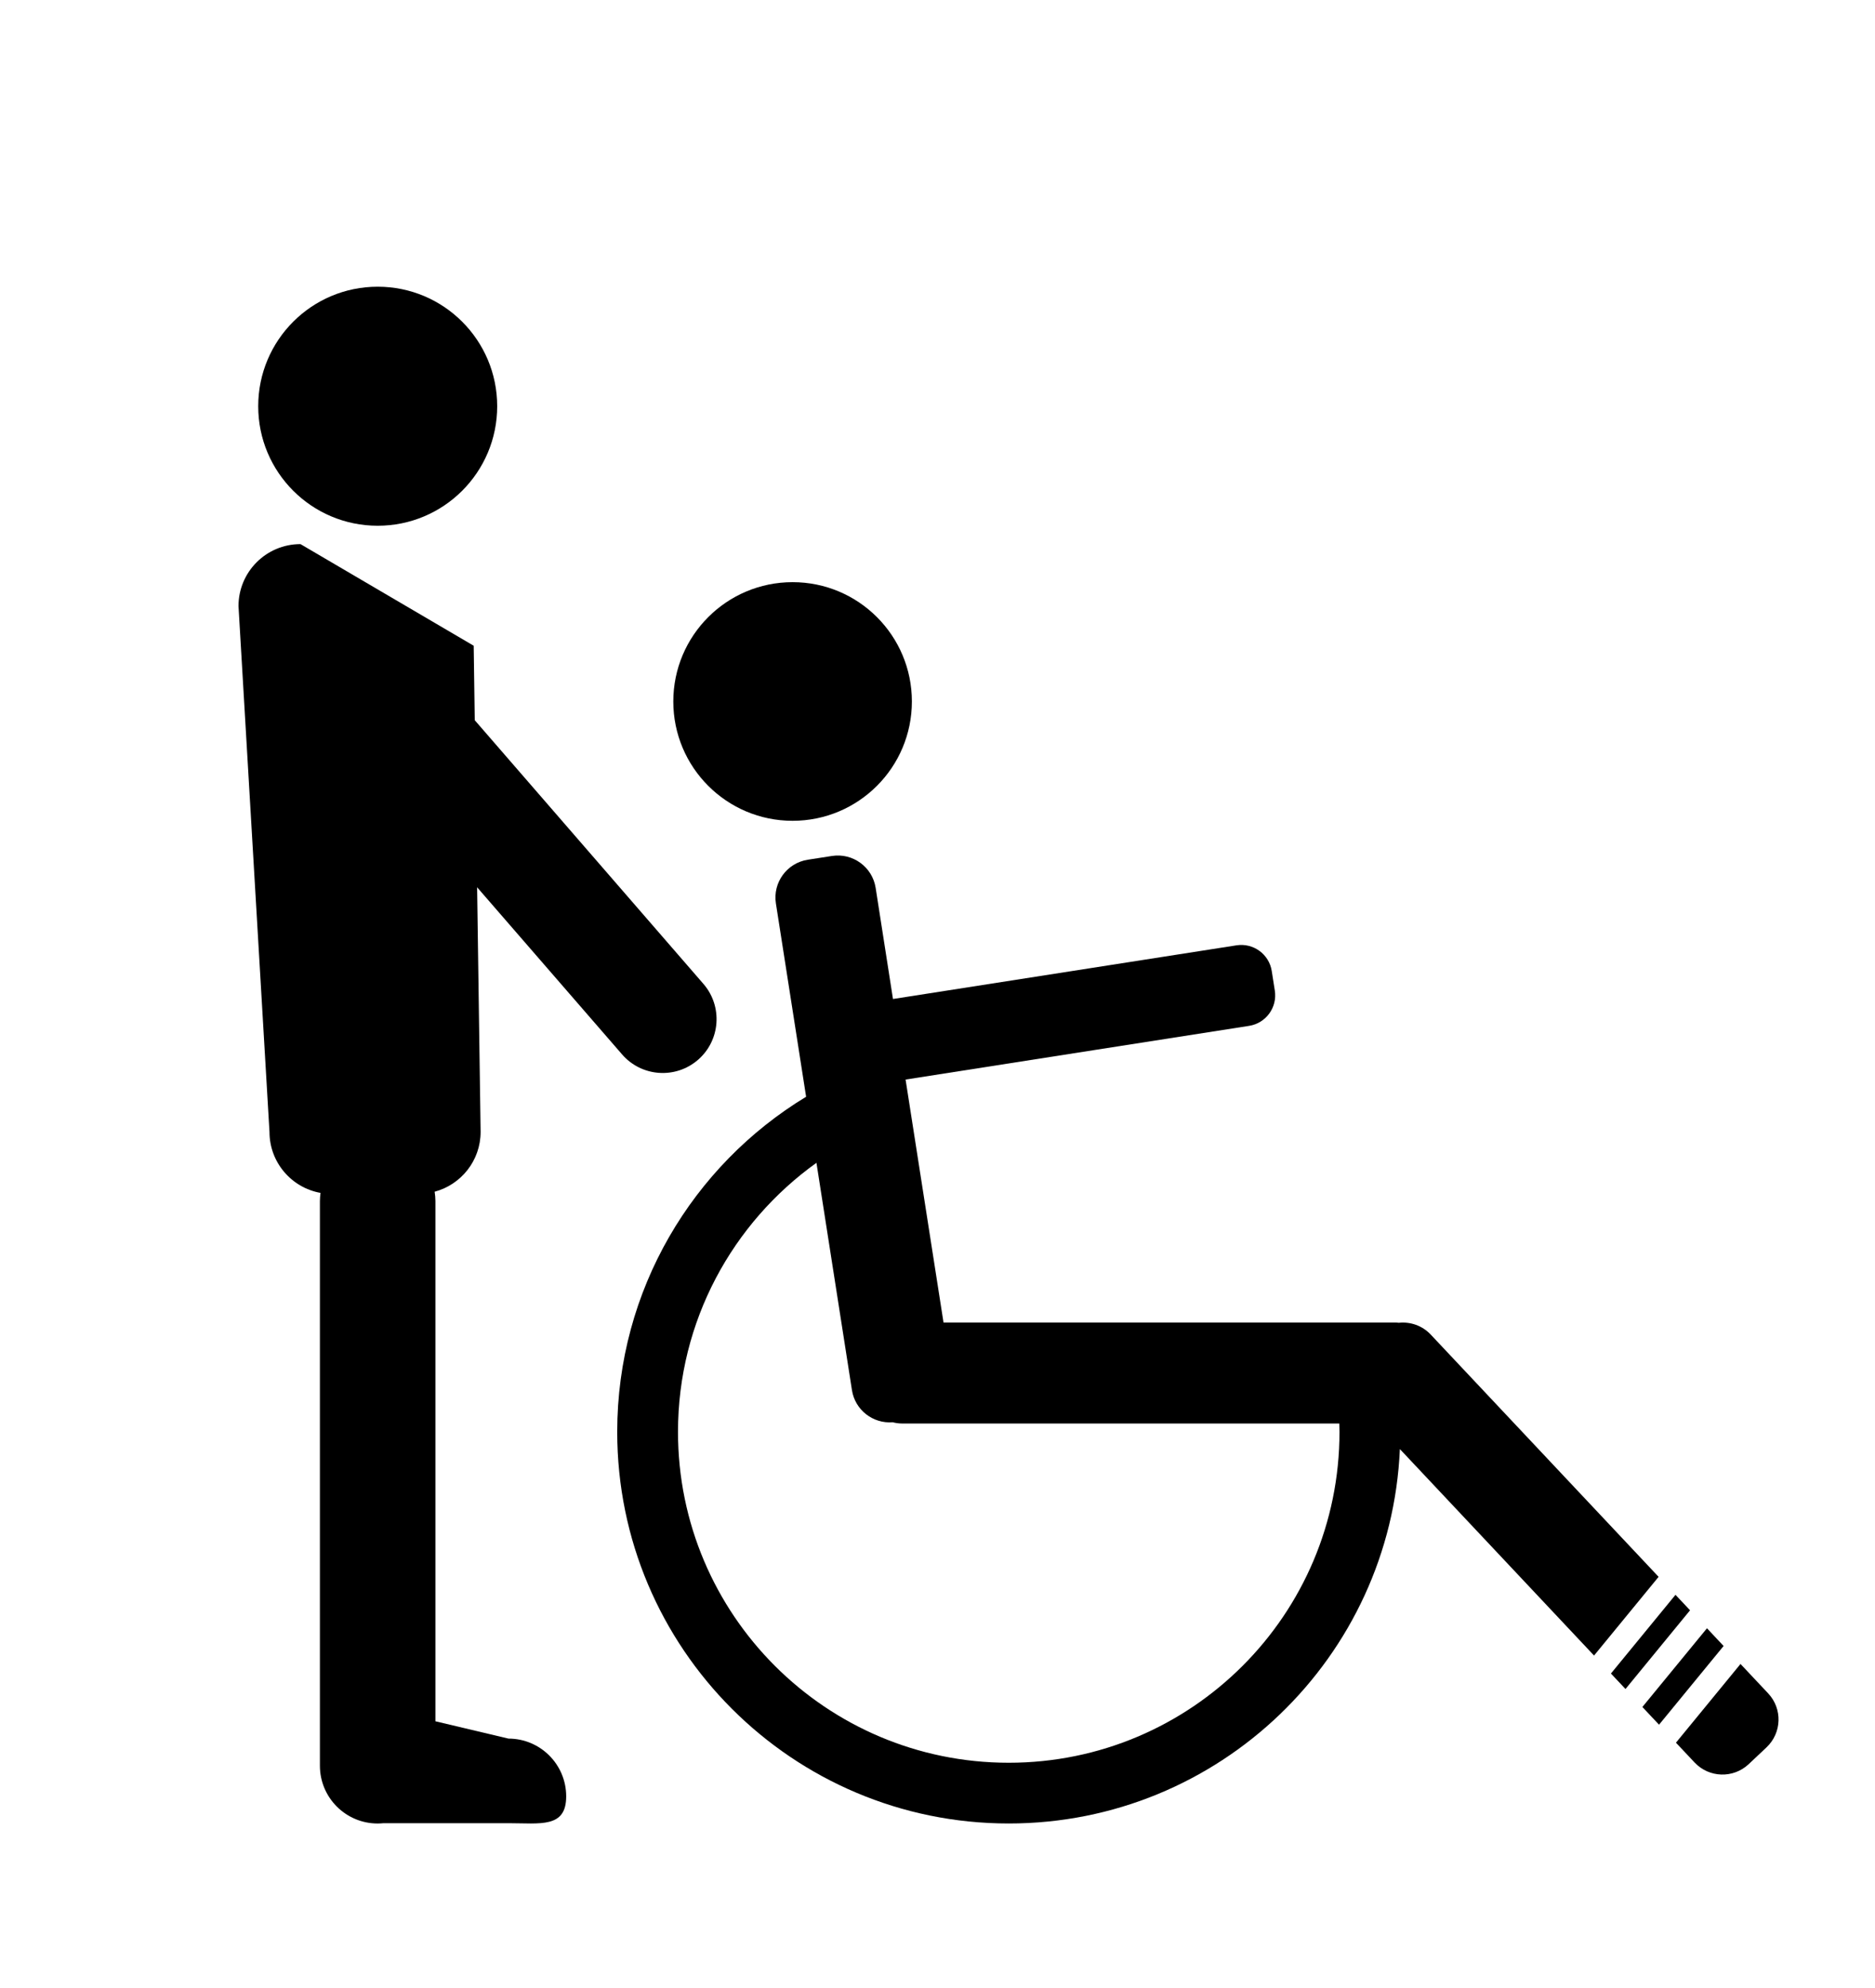 <svg xmlns="http://www.w3.org/2000/svg" xmlns:xlink="http://www.w3.org/1999/xlink" version="1.1" id="Layer_1" x="0px" y="0px" width="94.34px" height="100px" viewBox="0 0 94.34 100" enable-background="new 0 0 94.34 100" xml:space="preserve">
<g>
	<path d="M87.573,83.701l-3.248,3.96l0.938,0.997c0.729,0.773,1.945,0.812,2.721,0.083l0.895-0.843   c0.775-0.729,0.813-1.945,0.084-2.719L87.573,83.701z"/>
	<polygon points="85.886,81.905 82.636,85.865 83.474,86.756 86.722,82.797  "/>
	<polygon points="84.302,80.222 81.054,84.182 81.786,84.961 85.034,81.001  "/>
	<g>
		<path d="M71.987,67.132c-0.43-0.457-1.029-0.654-1.607-0.593c-0.072-0.009-0.145-0.013-0.219-0.013h-0.488H66.46H47.473    l-1.625-10.403l-0.284-1.819l9.54-1.491l7.743-1.21c0.847-0.132,1.428-0.926,1.295-1.774l-0.154-0.982    c-0.131-0.847-0.926-1.427-1.774-1.295L44.93,50.252l-0.872-5.591c-0.165-1.05-1.149-1.767-2.199-1.604l-1.216,0.189    c-1.05,0.164-1.767,1.147-1.604,2.197l1.52,9.726c-5.697,3.453-9.504,9.711-9.504,16.858c0,10.88,8.82,19.698,19.699,19.698    c10.59,0,19.227-8.356,19.68-18.834l9.77,10.386l3.248-3.959L71.987,67.132z M50.754,88.67c-9.19,0-16.641-7.451-16.641-16.642    c0-5.581,2.75-10.517,6.966-13.536l1.786,11.433c0.156,1,1.057,1.696,2.048,1.618c0.152,0.038,0.309,0.062,0.472,0.062h22.001    c0.004,0.142,0.01,0.281,0.01,0.424C67.396,81.219,59.944,88.67,50.754,88.67z"/>
		<circle cx="39.879" cy="35.286" r="6.002"/>
	</g>
</g>
<g>
	<path d="M12,30.488l1.559,26.449c0,1.534,1.109,2.808,2.568,3.068c-0.018,0.135-0.031,0.271-0.031,0.409v28.405   c0,1.605,1.301,2.907,2.906,2.907c0.102,0,0.201-0.007,0.299-0.016h6.281c1.605,0,2.906,0.259,2.906-1.348   c0-1.605-1.301-2.907-2.906-2.907l-3.674-0.871V60.414c0-0.16-0.016-0.315-0.039-0.468c1.33-0.355,2.313-1.565,2.313-3.01   l-0.176-12.304l7.295,8.408c0.979,1.13,2.689,1.251,3.82,0.271c1.129-0.98,1.25-2.69,0.271-3.82L23.887,36.228l-0.053-3.746   l-8.715-5.112C13.396,27.37,12,28.766,12,30.488z"/>
	<circle cx="19.004" cy="20.434" r="6.012"/>
</g>
</svg>